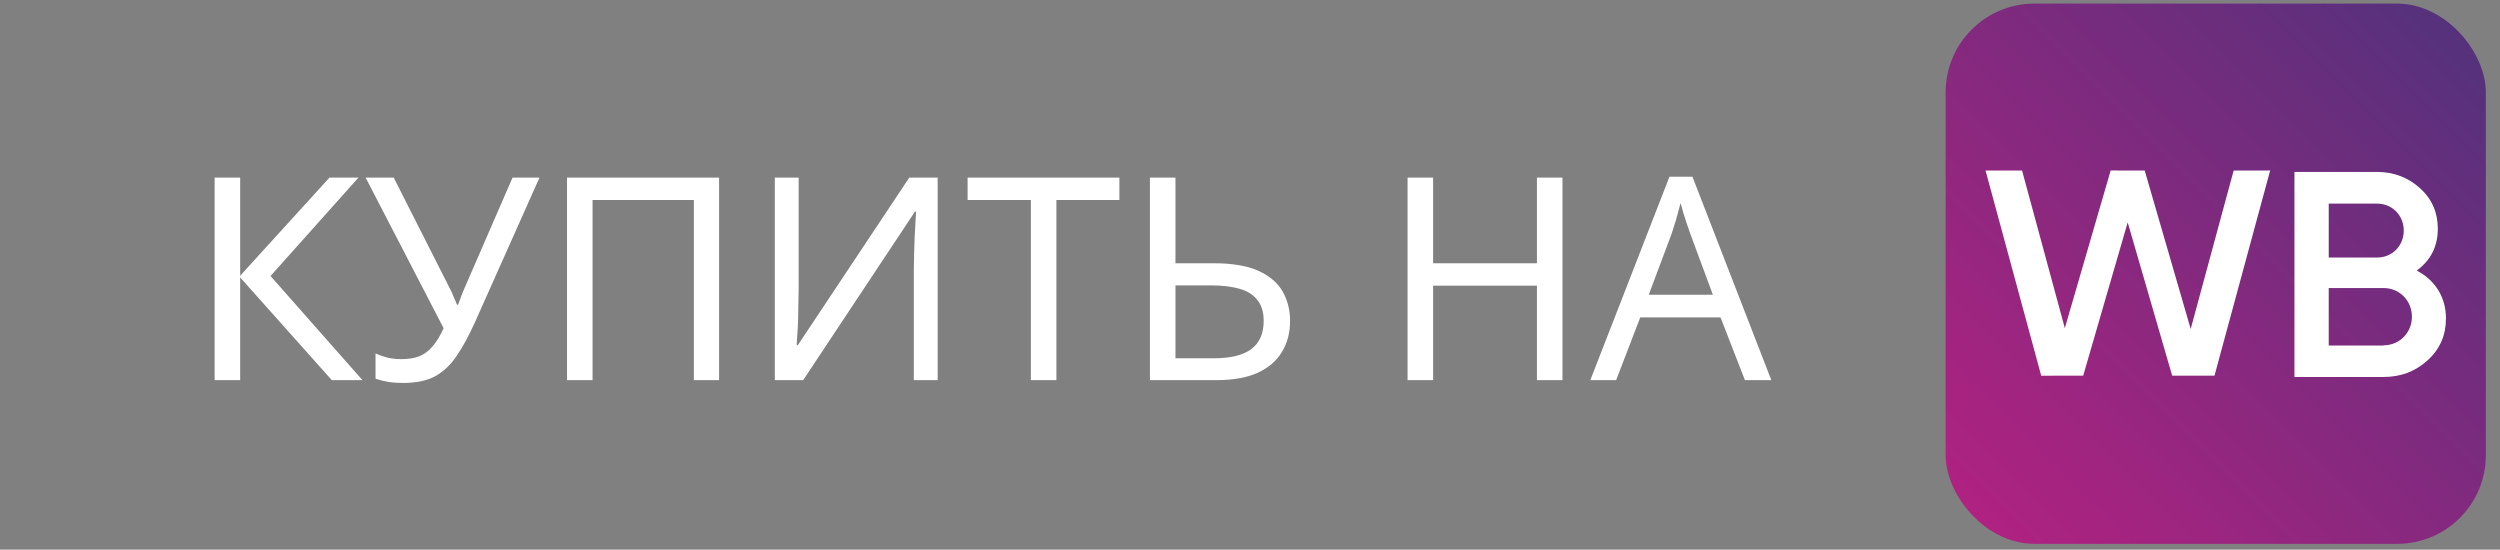 <svg width="141" height="31" viewBox="0 0 141 31" fill="none" xmlns="http://www.w3.org/2000/svg">
<rect x="0" y="0" width="141" height="31" fill="#808080" stroke="none"/>
<path d="M20.442 21.439H18.713L13.546 15.647V21.439H12.105V10.015H13.546V15.551L18.585 10.015H20.218L15.258 15.567L20.442 21.439ZM26.78 18.191C26.439 18.948 26.092 19.583 25.74 20.095C25.399 20.596 24.993 20.975 24.524 21.231C24.055 21.477 23.457 21.599 22.732 21.599C22.433 21.599 22.151 21.578 21.884 21.535C21.628 21.492 21.393 21.434 21.18 21.359V19.935C21.393 20.031 21.623 20.111 21.868 20.175C22.113 20.229 22.369 20.255 22.636 20.255C23.031 20.255 23.367 20.202 23.644 20.095C23.932 19.978 24.183 19.791 24.396 19.535C24.62 19.279 24.828 18.938 25.02 18.511L20.62 10.015H22.204L25.388 16.303C25.431 16.378 25.473 16.468 25.516 16.575C25.559 16.671 25.601 16.773 25.644 16.879C25.697 16.986 25.74 17.087 25.772 17.183H25.836C25.868 17.108 25.9 17.023 25.932 16.927C25.975 16.82 26.012 16.719 26.044 16.623C26.087 16.517 26.124 16.426 26.156 16.351L28.908 10.015H30.428L26.78 18.191ZM31.98 21.439V10.015H40.556V21.439H39.133V11.279H33.42V21.439H31.98ZM43.7 10.015H45.044V16.287C45.044 16.554 45.038 16.847 45.028 17.167C45.028 17.477 45.022 17.786 45.012 18.095C45.001 18.404 44.985 18.682 44.964 18.927C44.953 19.162 44.942 19.343 44.932 19.471H44.996L51.284 10.015H52.884V21.439H51.54V15.231C51.54 14.943 51.545 14.634 51.556 14.303C51.566 13.962 51.577 13.636 51.588 13.327C51.609 13.007 51.625 12.725 51.636 12.479C51.646 12.234 51.657 12.053 51.668 11.935H51.604L45.3 21.439H43.7V10.015ZM59.581 21.439H58.141V11.279H54.573V10.015H63.133V11.279H59.581V21.439ZM64.856 21.439V10.015H66.296V14.847H68.439C69.506 14.847 70.354 14.991 70.984 15.279C71.613 15.567 72.066 15.957 72.344 16.447C72.621 16.938 72.76 17.487 72.76 18.095C72.76 18.767 72.605 19.354 72.296 19.855C71.997 20.357 71.543 20.746 70.936 21.023C70.328 21.3 69.554 21.439 68.615 21.439H64.856ZM68.472 20.207C69.4 20.207 70.098 20.037 70.567 19.695C71.037 19.343 71.272 18.81 71.272 18.095C71.272 17.605 71.154 17.215 70.919 16.927C70.695 16.628 70.359 16.415 69.912 16.287C69.474 16.159 68.925 16.095 68.263 16.095H66.296V20.207H68.472ZM88.123 21.439H86.683V16.111H80.827V21.439H79.387V10.015H80.827V14.847H86.683V10.015H88.123V21.439ZM98.414 21.439L97.038 17.903H92.51L91.15 21.439H89.694L94.158 9.967H95.454L99.902 21.439H98.414ZM95.326 13.167C95.294 13.082 95.241 12.927 95.166 12.703C95.091 12.479 95.017 12.25 94.942 12.015C94.878 11.77 94.825 11.583 94.782 11.455C94.729 11.668 94.67 11.887 94.606 12.111C94.553 12.325 94.494 12.522 94.43 12.703C94.377 12.884 94.329 13.039 94.286 13.167L92.99 16.623H96.606L95.326 13.167Z" fill="white"/>
<rect x="109.734" y="0.205" width="30.468" height="30.468" rx="5" fill="url(#paint0_linear_424_2289)"/>
<path d="M137.952 17.954C137.952 18.901 137.614 19.688 136.924 20.315C136.235 20.942 135.423 21.262 134.423 21.262H129.407V9.696H134.058C135.018 9.696 135.829 10.017 136.491 10.617C137.168 11.23 137.492 11.991 137.492 12.898C137.492 13.912 137.086 14.685 136.302 15.259C137.33 15.793 137.952 16.753 137.952 17.954ZM131.34 11.484V14.525H134.071C134.923 14.525 135.572 13.858 135.572 13.005C135.572 12.151 134.923 11.484 134.071 11.484H131.34ZM134.436 19.475C135.329 19.475 136.032 18.768 136.032 17.86C136.032 16.953 135.329 16.246 134.436 16.246H131.34V19.488H134.436V19.475Z" fill="white"/>
<path d="M115.124 21.19L111.984 9.617H114.044L116.456 18.506L119.041 9.616L120.961 9.617L123.555 18.553L125.978 9.619L128.037 9.616L124.897 21.188L122.51 21.186L120.002 12.543L117.492 21.188L115.124 21.19Z" fill="white"/>
<defs>
<linearGradient id="paint0_linear_424_2289" x1="109.734" y1="30.673" x2="140.203" y2="0.205" gradientUnits="userSpaceOnUse">
<stop stop-color="#B52181"/>
<stop offset="1" stop-color="#50327C"/>
</linearGradient>
</defs>
</svg>

